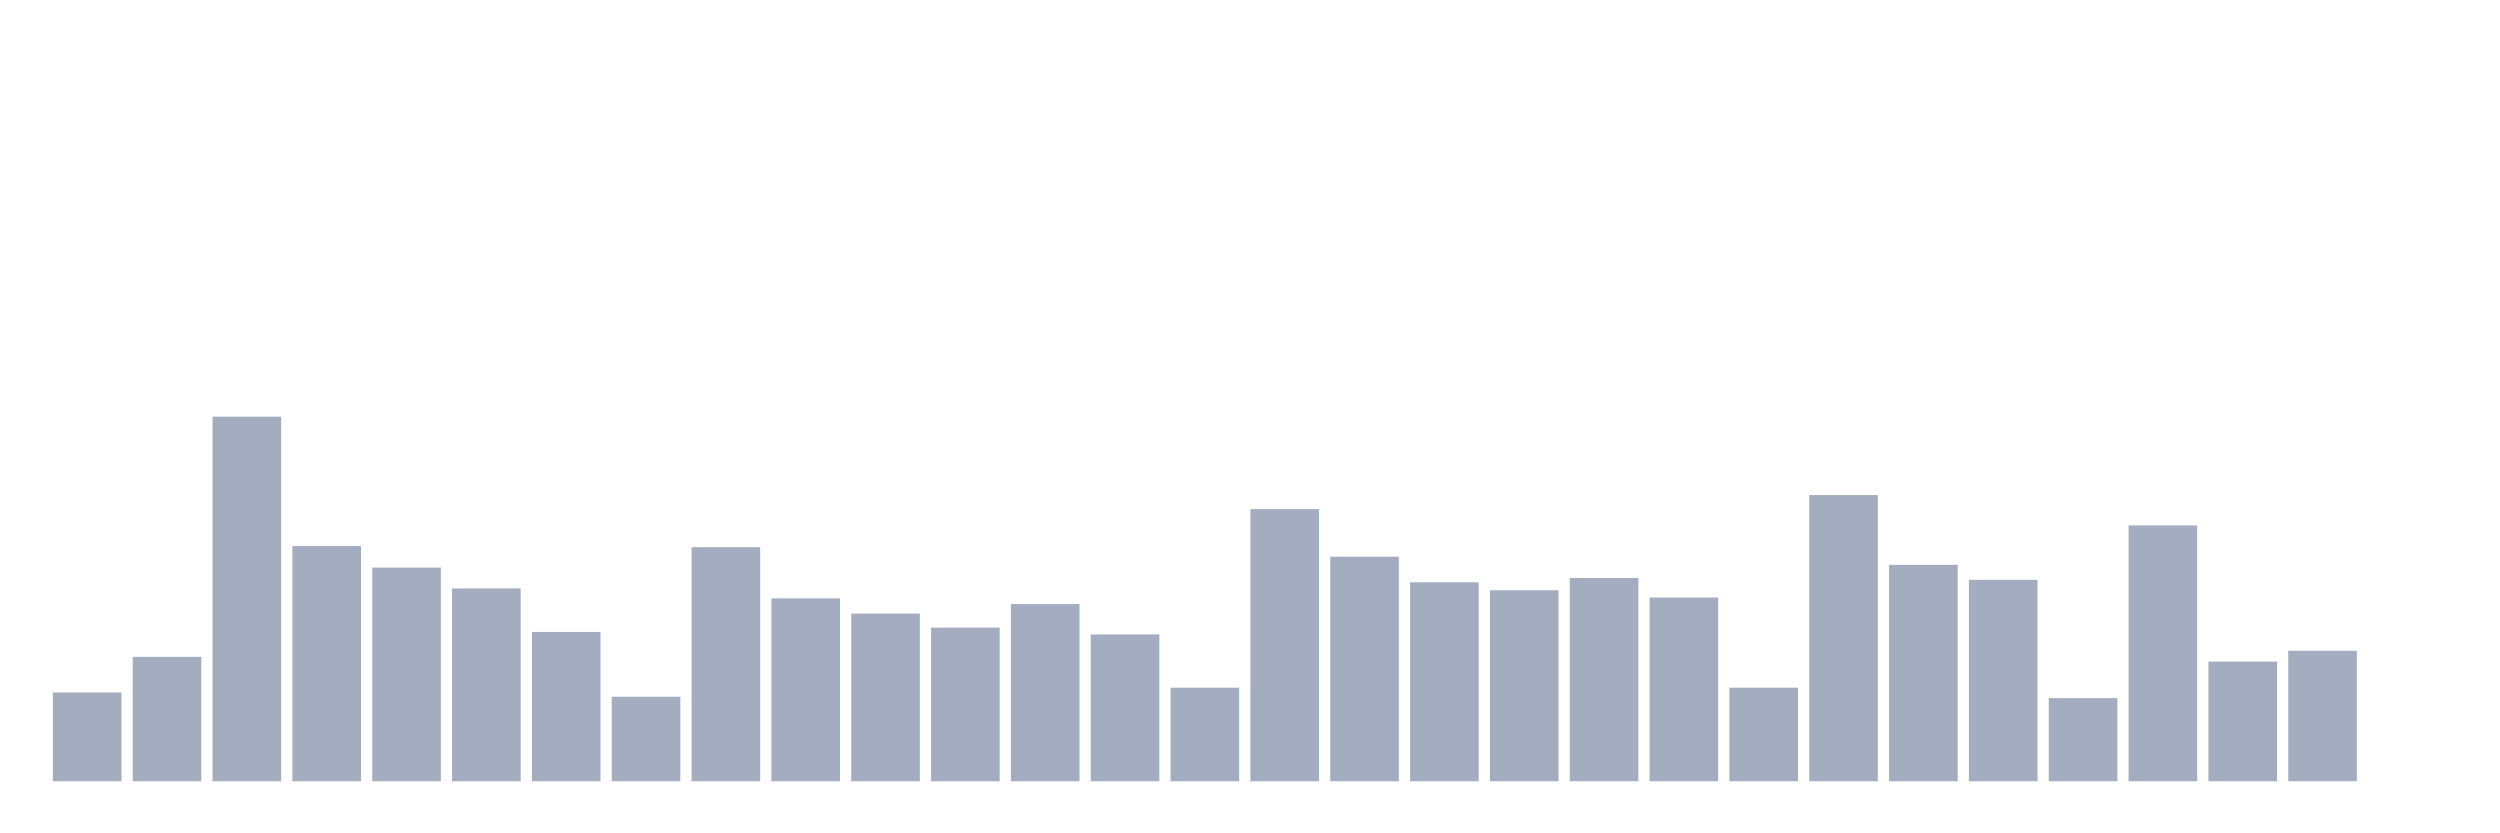 <svg xmlns="http://www.w3.org/2000/svg" viewBox="0 0 480 160"><g transform="translate(10,10)"><rect class="bar" x="0.153" width="13.175" y="122.946" height="17.054" fill="rgb(164,173,192)"></rect><rect class="bar" x="15.482" width="13.175" y="116.116" height="23.884" fill="rgb(164,173,192)"></rect><rect class="bar" x="30.81" width="13.175" y="70" height="70" fill="rgb(164,173,192)"></rect><rect class="bar" x="46.138" width="13.175" y="94.842" height="45.158" fill="rgb(164,173,192)"></rect><rect class="bar" x="61.466" width="13.175" y="98.975" height="41.025" fill="rgb(164,173,192)"></rect><rect class="bar" x="76.794" width="13.175" y="102.977" height="37.023" fill="rgb(164,173,192)"></rect><rect class="bar" x="92.123" width="13.175" y="111.33" height="28.67" fill="rgb(164,173,192)"></rect><rect class="bar" x="107.451" width="13.175" y="123.773" height="16.227" fill="rgb(164,173,192)"></rect><rect class="bar" x="122.779" width="13.175" y="95.059" height="44.941" fill="rgb(164,173,192)"></rect><rect class="bar" x="138.107" width="13.175" y="104.891" height="35.109" fill="rgb(164,173,192)"></rect><rect class="bar" x="153.436" width="13.175" y="107.806" height="32.194" fill="rgb(164,173,192)"></rect><rect class="bar" x="168.764" width="13.175" y="110.503" height="29.497" fill="rgb(164,173,192)"></rect><rect class="bar" x="184.092" width="13.175" y="105.979" height="34.021" fill="rgb(164,173,192)"></rect><rect class="bar" x="199.42" width="13.175" y="111.809" height="28.191" fill="rgb(164,173,192)"></rect><rect class="bar" x="214.748" width="13.175" y="122.032" height="17.968" fill="rgb(164,173,192)"></rect><rect class="bar" x="230.077" width="13.175" y="87.75" height="52.25" fill="rgb(164,173,192)"></rect><rect class="bar" x="245.405" width="13.175" y="96.886" height="43.114" fill="rgb(164,173,192)"></rect><rect class="bar" x="260.733" width="13.175" y="101.802" height="38.198" fill="rgb(164,173,192)"></rect><rect class="bar" x="276.061" width="13.175" y="103.325" height="36.675" fill="rgb(164,173,192)"></rect><rect class="bar" x="291.39" width="13.175" y="100.976" height="39.024" fill="rgb(164,173,192)"></rect><rect class="bar" x="306.718" width="13.175" y="104.717" height="35.283" fill="rgb(164,173,192)"></rect><rect class="bar" x="322.046" width="13.175" y="122.032" height="17.968" fill="rgb(164,173,192)"></rect><rect class="bar" x="337.374" width="13.175" y="85.053" height="54.947" fill="rgb(164,173,192)"></rect><rect class="bar" x="352.702" width="13.175" y="98.452" height="41.548" fill="rgb(164,173,192)"></rect><rect class="bar" x="368.031" width="13.175" y="101.324" height="38.676" fill="rgb(164,173,192)"></rect><rect class="bar" x="383.359" width="13.175" y="124.034" height="15.966" fill="rgb(164,173,192)"></rect><rect class="bar" x="398.687" width="13.175" y="90.883" height="49.117" fill="rgb(164,173,192)"></rect><rect class="bar" x="414.015" width="13.175" y="117.029" height="22.971" fill="rgb(164,173,192)"></rect><rect class="bar" x="429.344" width="13.175" y="114.941" height="25.059" fill="rgb(164,173,192)"></rect><rect class="bar" x="444.672" width="13.175" y="140" height="0" fill="rgb(164,173,192)"></rect></g></svg>